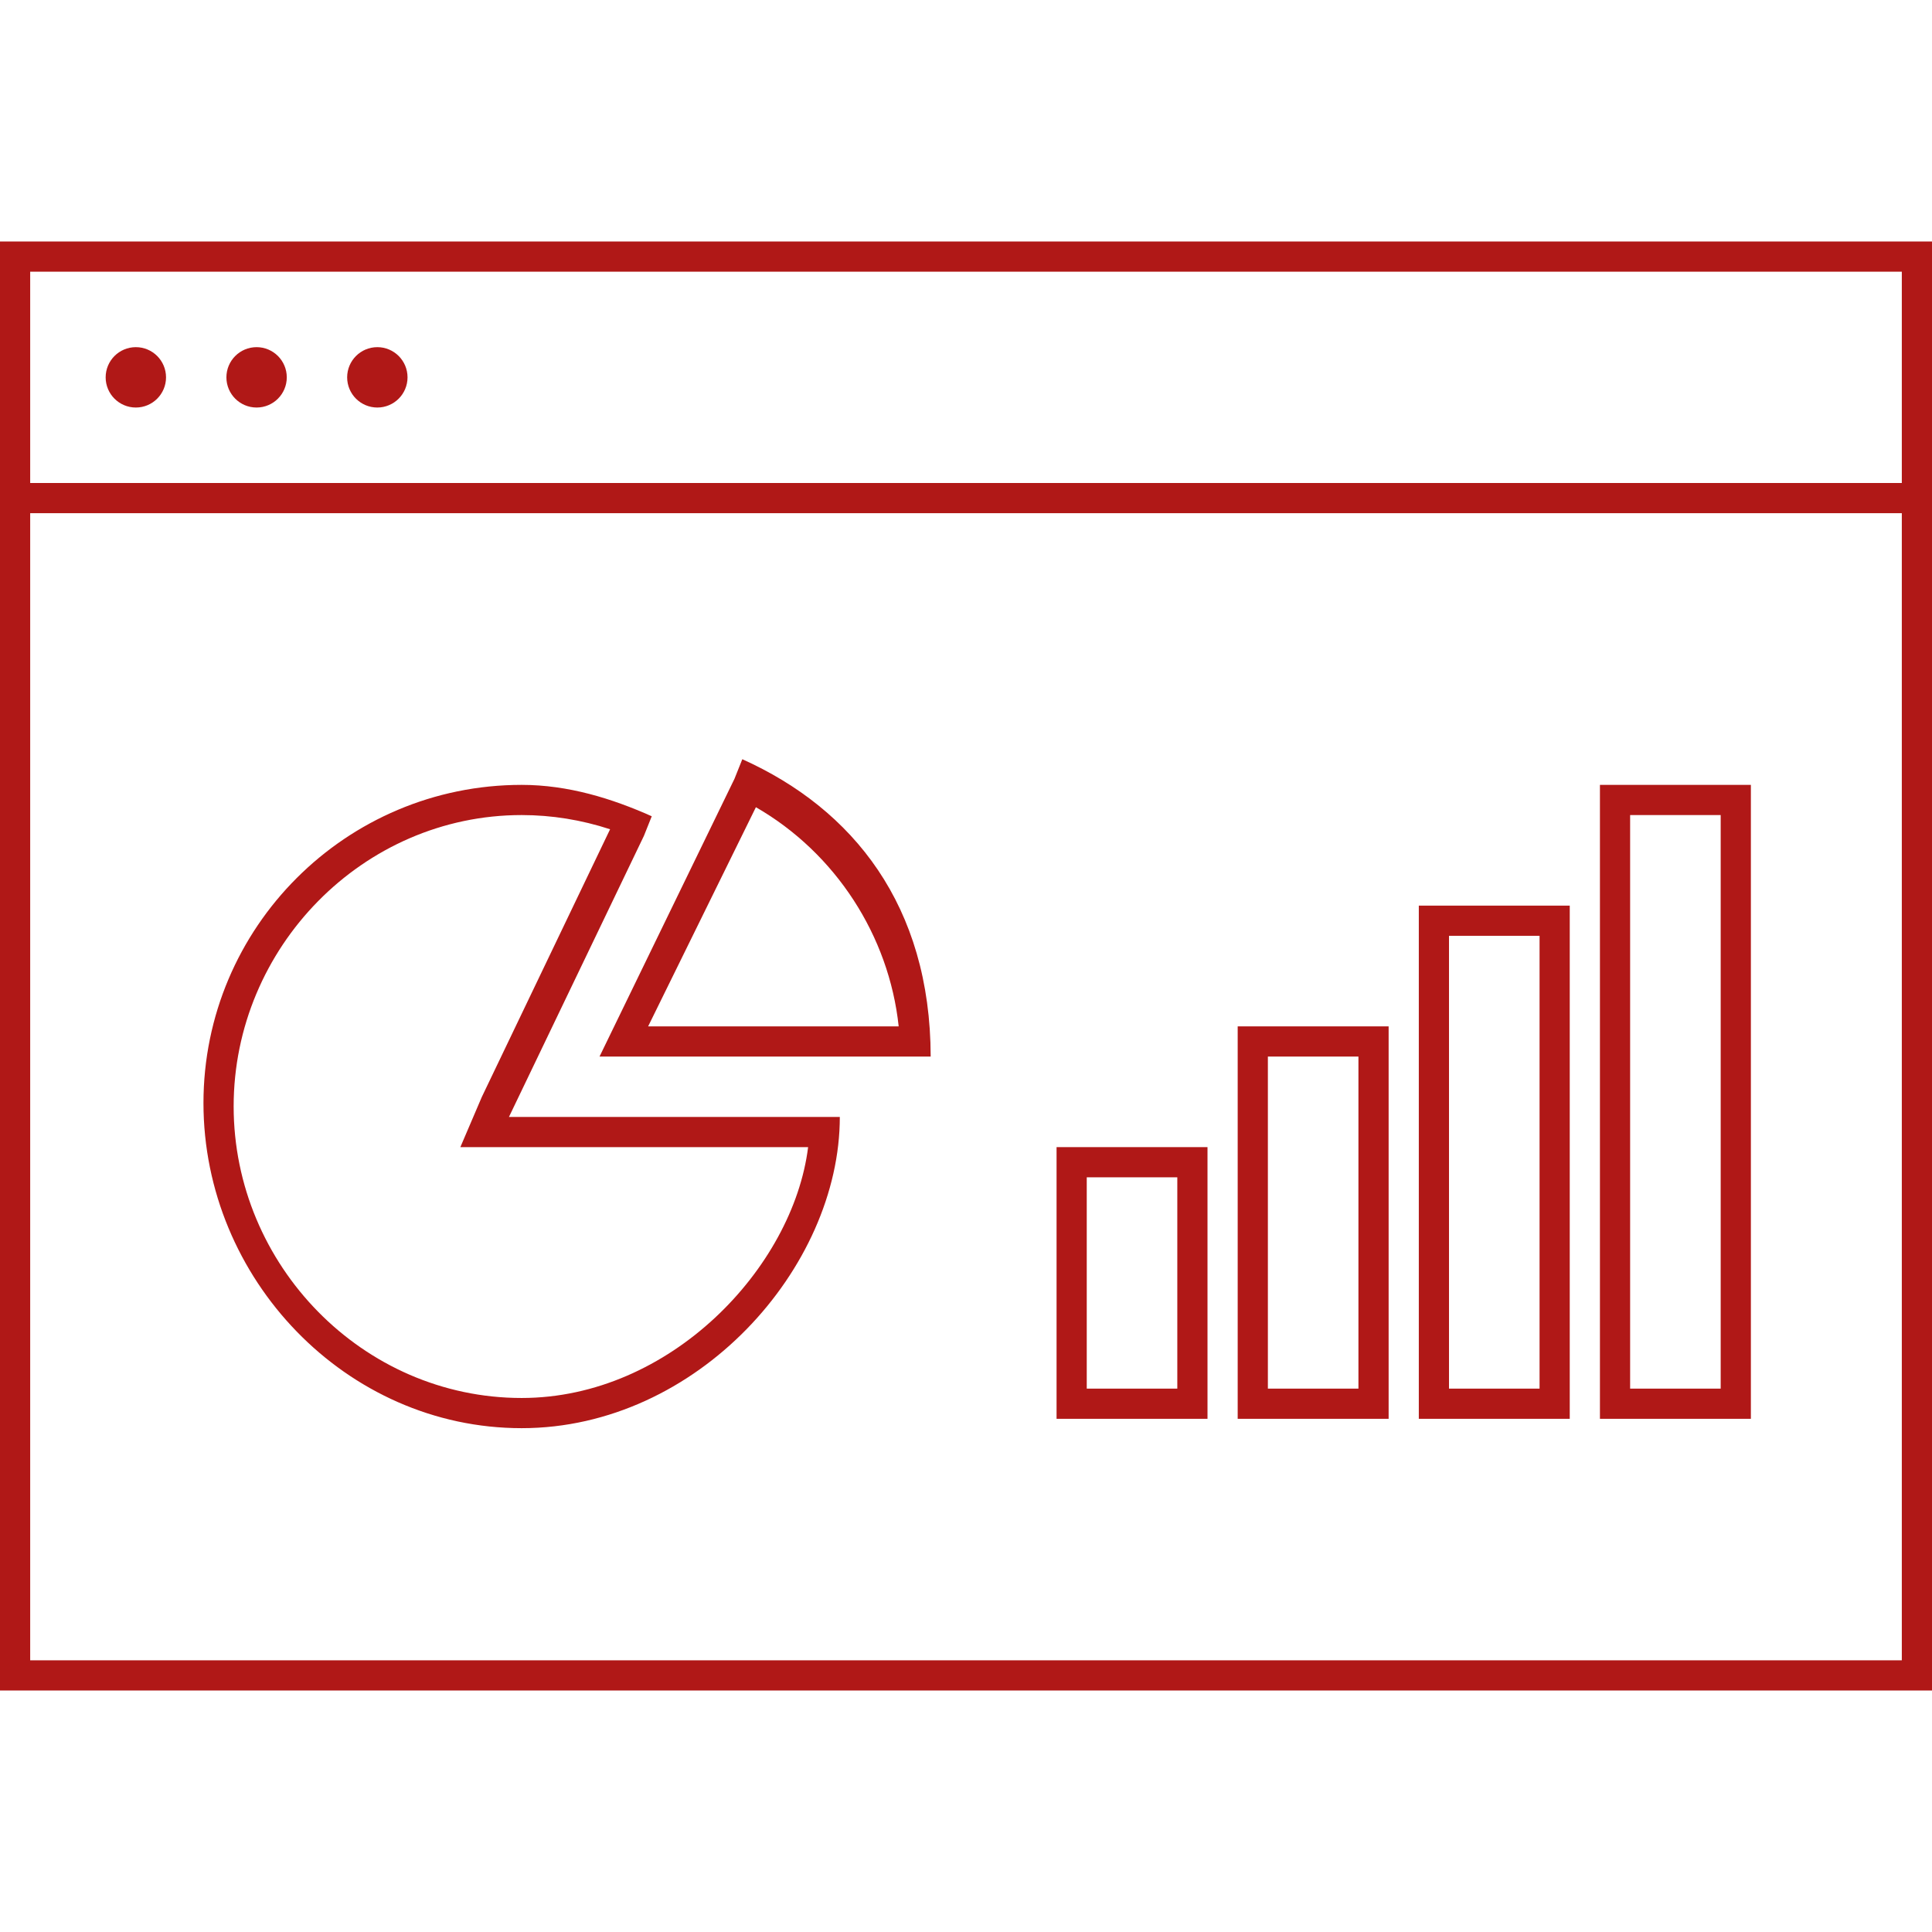 <svg version="1.1" xmlns="http://www.w3.org/2000/svg" xmlns:xlink="http://www.w3.org/1999/xlink" x="0" y="0" width="64" height="64" viewBox="0 0 64 64" enable-background="new 0 0 64 64" xml:space="preserve"><g id="Layer_1"><path fill="#B01817" d="M63 9v46H1V9H63M64 8H0v48h64V8L64 8z"/><line fill="none" stroke="#B01817" stroke-miterlimit="10" x1="0" y1="16.5" x2="64" y2="16.5"/><circle fill="none" stroke="#B01817" stroke-miterlimit="10" cx="4.5" cy="12.5" r="0.5"/><circle fill="none" stroke="#B01817" stroke-miterlimit="10" cx="8.5" cy="12.5" r="0.5"/><circle fill="none" stroke="#B01817" stroke-miterlimit="10" cx="12.5" cy="12.5" r="0.5"/></g><g id="Layer_2"><path fill="#B01817" d="M17.28 27c1 0 1.98 0.16 2.93 0.47l-4.25 8.87L15.25 38h1.61 8.94 0.97c-0.5 4-4.57 8.31-9.49 8.31 -5.26 0-9.54-4.4-9.54-9.66S12.02 27 17.28 27M17.28 26c-5.82 0-10.54 4.72-10.54 10.54 0 5.82 4.72 10.77 10.54 10.77C23.1 47.31 27.82 42 27.82 37H25.8h-8.94l4.47-9.31 0.26-0.65C20.27 26.45 18.82 26 17.28 26L17.28 26z"/><path fill="#B01817" d="M25.04 26.74c2.64 1.52 4.41 4.26 4.73 7.26H28.8h-7.33L25.04 26.74M24.59 25.15l-0.26 0.65L19.86 35h8.94 2.03C30.82 30 28.26 26.8 24.59 25.15L24.59 25.15z"/><rect x="35.5" y="38.5" fill="none" stroke="#B01817" stroke-miterlimit="10" width="4" height="8"/><rect x="41.5" y="34.5" fill="none" stroke="#B01817" stroke-miterlimit="10" width="4" height="12"/><rect x="47.5" y="30.5" fill="none" stroke="#B01817" stroke-miterlimit="10" width="4" height="16"/><rect x="53.5" y="26.5" fill="none" stroke="#B01817" stroke-miterlimit="10" width="4" height="20"/></g></svg>